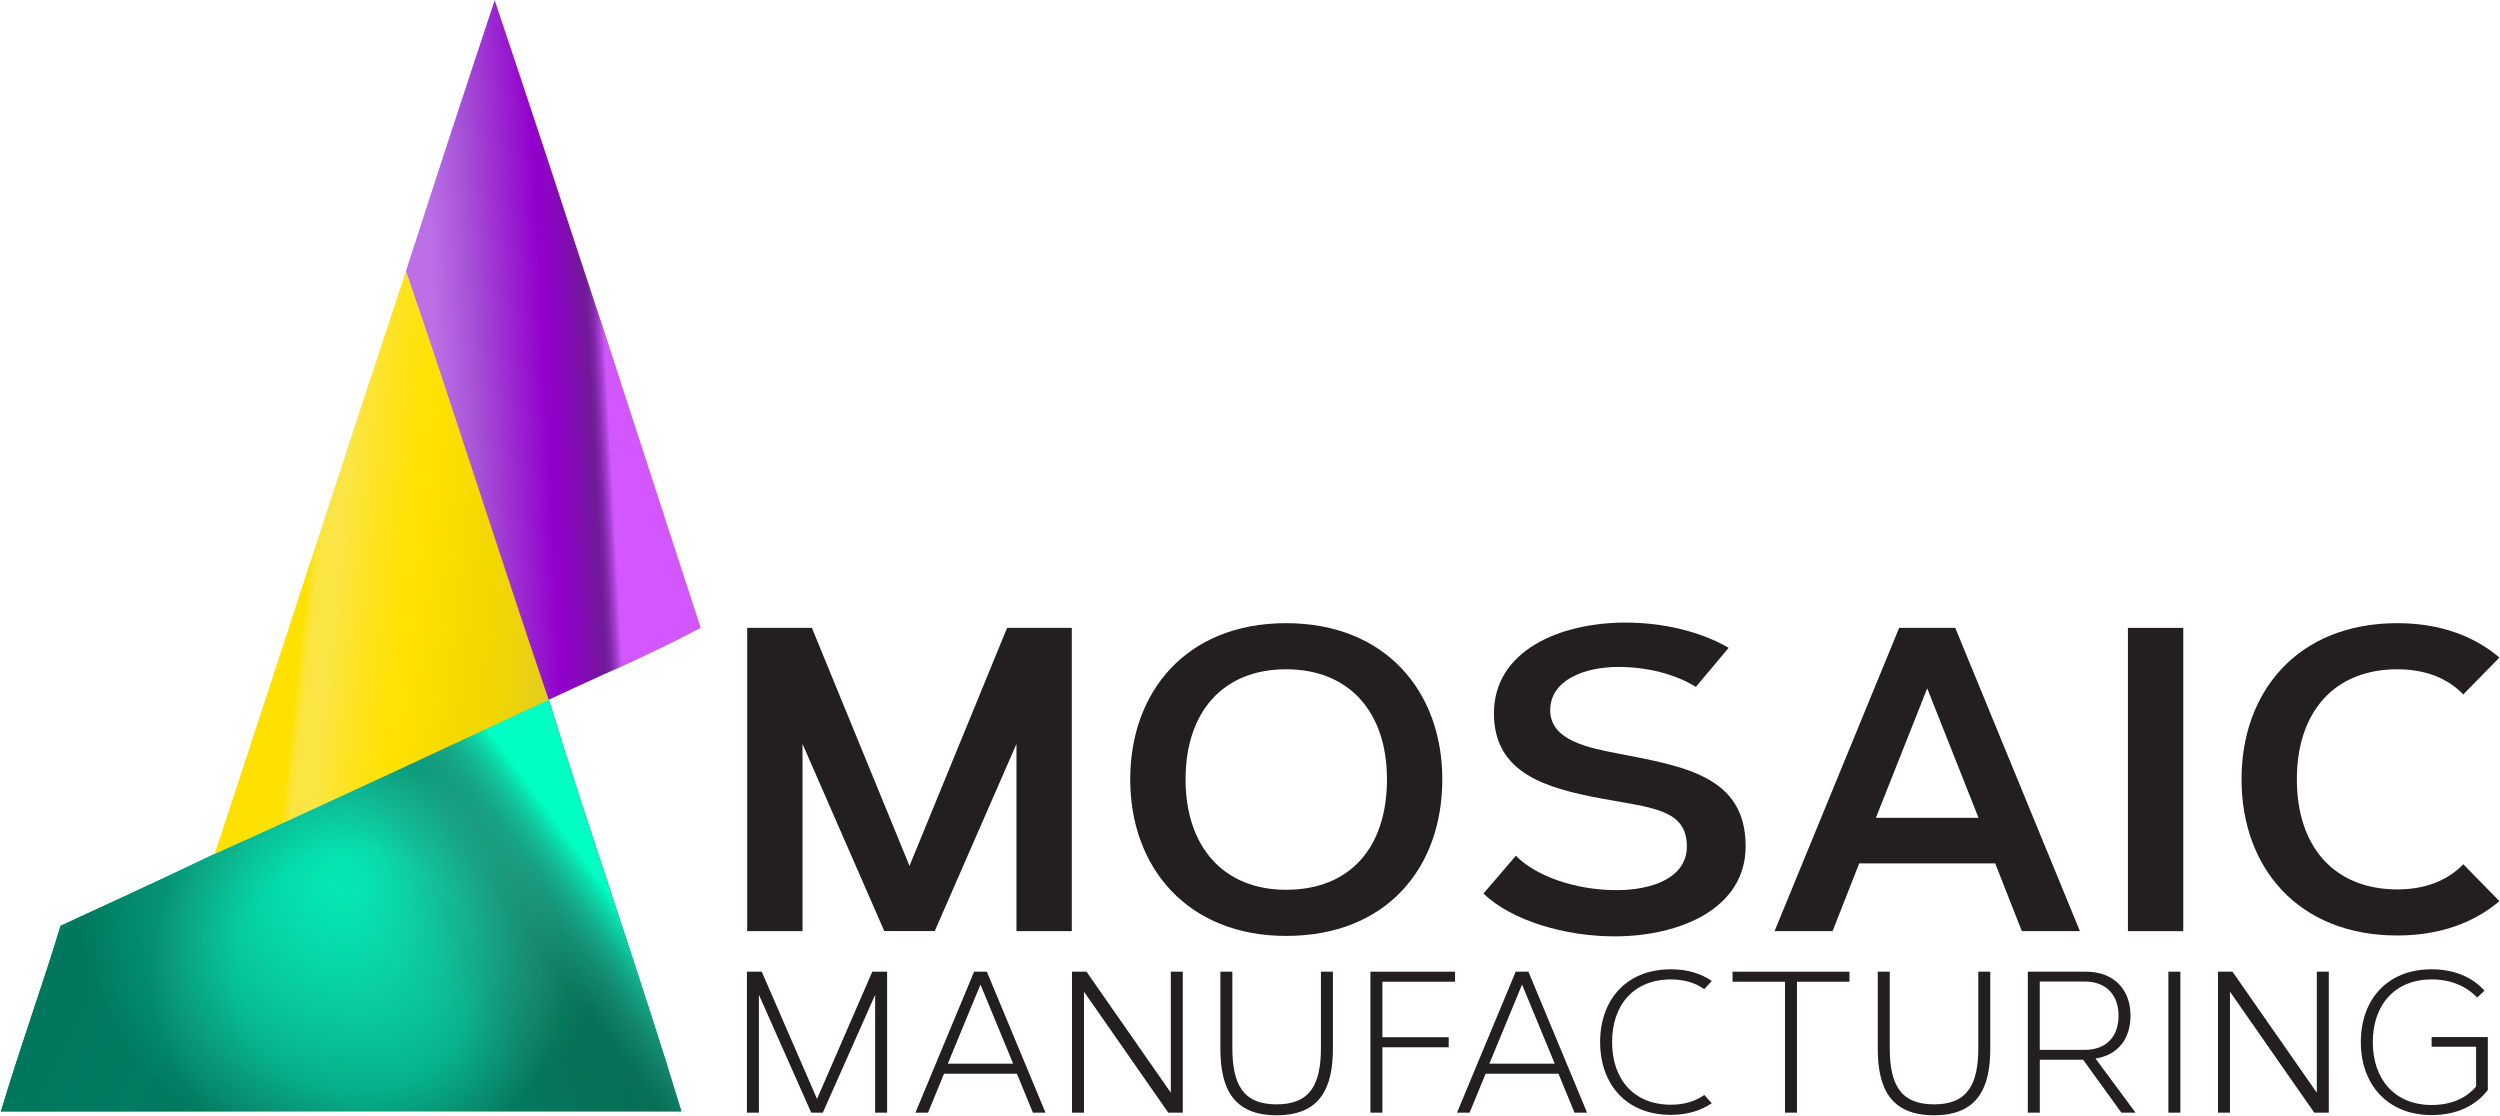 <?xml version="1.0" encoding="UTF-8"?>
<svg width="2223px" height="992px" viewBox="0 0 2223 992" version="1.1" xmlns="http://www.w3.org/2000/svg" xmlns:xlink="http://www.w3.org/1999/xlink">
  <!-- Generator: Sketch 44.1 (41455) - http://www.bohemiancoding.com/sketch -->
  <title>Mosaic Manufacturing Full Gradient - Outlines</title>
  <desc>Created with Sketch.</desc>
  <defs>
    <linearGradient x1="9.975%" y1="53.515%" x2="74.765%" y2="45.752%" id="linearGradient-1">
      <stop stop-color="#BD70E6" offset="0%"></stop>
      <stop stop-color="#A652D7" offset="20%"></stop>
      <stop stop-color="#9200CC" offset="56.97%"></stop>
      <stop stop-color="#8D04C4" offset="62.85%"></stop>
      <stop stop-color="#7F0EAF" offset="71.78%"></stop>
      <stop stop-color="#6E1B96" offset="80%"></stop>
      <stop stop-color="#74229C" offset="83.16%"></stop>
      <stop stop-color="#8534AE" offset="87.62%"></stop>
      <stop stop-color="#A052CC" offset="92.85%"></stop>
      <stop stop-color="#C67CF4" offset="98.62%"></stop>
      <stop stop-color="#D087FF" offset="100%"></stop>
    </linearGradient>
    <linearGradient x1="10.218%" y1="53.697%" x2="67.194%" y2="46.457%" id="linearGradient-2">
      <stop stop-color="#6E1B96" stop-opacity="0" offset="88.48%"></stop>
      <stop stop-color="#77209F" stop-opacity="0.163" offset="90.36%"></stop>
      <stop stop-color="#8E2EB7" stop-opacity="0.429" offset="93.42%"></stop>
      <stop stop-color="#B345DF" stop-opacity="0.762" offset="97.26%"></stop>
      <stop stop-color="#D257FF" offset="100%"></stop>
    </linearGradient>
    <linearGradient x1="6.643%" y1="79.183%" x2="95%" y2="48.31%" id="linearGradient-3">
      <stop stop-color="#00B78D" offset="0%"></stop>
      <stop stop-color="#00C397" offset="5%"></stop>
      <stop stop-color="#00E0AD" offset="18.67%"></stop>
      <stop stop-color="#00F1BA" offset="30.6%"></stop>
      <stop stop-color="#00F7BF" offset="39.39%"></stop>
      <stop stop-color="#01F5BD" offset="51.11%"></stop>
      <stop stop-color="#05ECB8" offset="57.96%"></stop>
      <stop stop-color="#0BDEAE" offset="63.53%"></stop>
      <stop stop-color="#14CAA1" offset="68.42%"></stop>
      <stop stop-color="#16C79F" offset="69.09%"></stop>
      <stop stop-color="#26AB8D" offset="89.09%"></stop>
      <stop stop-color="#00FFC3" offset="100%"></stop>
    </linearGradient>
    <linearGradient x1="10.538%" y1="40.716%" x2="101.261%" y2="69.065%" id="linearGradient-4">
      <stop stop-color="#00FFC5" offset="0%"></stop>
      <stop stop-color="#00EBB5" offset="1.12%"></stop>
      <stop stop-color="#00DBA9" offset="2.45%"></stop>
      <stop stop-color="#00D2A1" offset="3.96%"></stop>
      <stop stop-color="#00CF9F" offset="6.06%"></stop>
      <stop stop-color="#00E1AE" offset="18.01%"></stop>
      <stop stop-color="#00E8B4" offset="26.67%"></stop>
      <stop stop-color="#06DFAE" stop-opacity="0.612" offset="44.53%"></stop>
      <stop stop-color="#16C79F" stop-opacity="0" offset="72.73%"></stop>
      <stop stop-color="#22806A" stop-opacity="0.09" offset="100%"></stop>
    </linearGradient>
    <radialGradient cx="52.479%" cy="65.993%" fx="52.479%" fy="65.993%" r="53.267%" gradientTransform="translate(0.525,0.66),scale(0.605,1),translate(-0.525,-0.66)" id="radialGradient-5">
      <stop stop-color="#22806A" stop-opacity="0" offset="54.55%"></stop>
      <stop stop-color="#208069" stop-opacity="0.251" offset="76.89%"></stop>
      <stop stop-color="#197E67" stop-opacity="0.342" offset="84.94%"></stop>
      <stop stop-color="#0E7C63" stop-opacity="0.406" offset="90.65%"></stop>
      <stop stop-color="#007A5F" stop-opacity="0.45" offset="94.55%"></stop>
    </radialGradient>
    <radialGradient cx="50.991%" cy="43.837%" fx="50.991%" fy="43.837%" r="67.215%" gradientTransform="translate(0.51,0.438),scale(0.605,1),translate(-0.51,-0.438)" id="radialGradient-6">
      <stop stop-color="#22806A" stop-opacity="0" offset="6.06%"></stop>
      <stop stop-color="#004F3E" stop-opacity="0.75" offset="100%"></stop>
    </radialGradient>
    <linearGradient x1="7.963%" y1="86.696%" x2="90.602%" y2="49.805%" id="linearGradient-7">
      <stop stop-color="#26AB8D" stop-opacity="0" offset="83.64%"></stop>
      <stop stop-color="#24AF8F" stop-opacity="0.224" offset="87.3%"></stop>
      <stop stop-color="#1FBA97" stop-opacity="0.44" offset="90.84%"></stop>
      <stop stop-color="#16CEA3" stop-opacity="0.653" offset="94.32%"></stop>
      <stop stop-color="#0AE9B5" stop-opacity="0.863" offset="97.76%"></stop>
      <stop stop-color="#00FFC3" offset="100%"></stop>
    </linearGradient>
    <linearGradient x1="7.476%" y1="38.415%" x2="56.064%" y2="55.591%" id="linearGradient-8">
      <stop stop-color="#00FFC3" offset="0%"></stop>
      <stop stop-color="#26AB8D" stop-opacity="0" offset="16.97%"></stop>
    </linearGradient>
    <linearGradient x1="27.516%" y1="49.791%" x2="104.971%" y2="64.471%" id="linearGradient-9">
      <stop stop-color="#FFE100" offset="1.21%"></stop>
      <stop stop-color="#FEE20B" offset="1.54%"></stop>
      <stop stop-color="#FDE321" offset="2.36%"></stop>
      <stop stop-color="#FBE432" offset="3.33%"></stop>
      <stop stop-color="#FBE53D" offset="4.54%"></stop>
      <stop stop-color="#FAE544" offset="6.22%"></stop>
      <stop stop-color="#FAE546" offset="10.91%"></stop>
      <stop stop-color="#FDE321" offset="23.7%"></stop>
      <stop stop-color="#FEE209" offset="34.55%"></stop>
      <stop stop-color="#FFE200" offset="41.21%"></stop>
      <stop stop-color="#F2D700" offset="69.7%"></stop>
      <stop stop-color="#EFD506" offset="78.33%"></stop>
      <stop stop-color="#E7D018" offset="90.3%"></stop>
      <stop stop-color="#DECA2C" offset="100%"></stop>
    </linearGradient>
  </defs>
  <g id="Page-1" stroke="none" stroke-width="1" fill="none" fill-rule="evenodd">
    <g id="Mosaic-Manufacturing-Full-Gradient---Outlines">
      <g id="Group">
        <path d="M360.904,241.234 C386.946,160.609 413.236,80.235 439.904,0.234 C501.876,185.259 562.217,371.924 622.904,558.234 C579.689,581.353 532.945,600.941 487.904,622.234 L486.904,622.234 C444.008,496.134 404.187,366.95 360.904,241.234" id="Shape" fill="url(#linearGradient-1)"></path>
        <path d="M360.904,241.234 C386.946,160.609 413.236,80.235 439.904,0.234 C501.876,185.259 562.217,371.924 622.904,558.234 C579.689,581.353 532.945,600.941 487.904,622.234 L486.904,622.234 C444.008,496.134 404.187,366.95 360.904,241.234" id="Shape" fill="url(#linearGradient-2)"></path>
        <path d="M486.904,622.234 L487.904,622.234 C525.743,745.73 568.319,864.484 605.904,988.234 L0.904,988.234 C17.531,932.194 37.002,879 53.904,823.234 C99.802,802.132 145.656,780.986 190.904,759.234 C290.493,714.493 388.426,668.087 486.904,622.234" id="Shape" fill="url(#linearGradient-3)"></path>
        <path d="M486.904,622.234 L487.904,622.234 C525.743,745.73 568.319,864.484 605.904,988.234 L0.904,988.234 C17.531,932.194 37.002,879 53.904,823.234 C99.802,802.132 145.656,780.986 190.904,759.234 C290.493,714.493 388.426,668.087 486.904,622.234" id="Shape" fill="url(#linearGradient-4)"></path>
        <path d="M486.904,622.234 L487.904,622.234 C525.743,745.73 568.319,864.484 605.904,988.234 L0.904,988.234 C17.531,932.194 37.002,879 53.904,823.234 C99.802,802.132 145.656,780.986 190.904,759.234 C290.493,714.493 388.426,668.087 486.904,622.234" id="Shape" fill="url(#radialGradient-5)"></path>
        <path d="M486.904,622.234 L487.904,622.234 C525.743,745.73 568.319,864.484 605.904,988.234 L0.904,988.234 C17.531,932.194 37.002,879 53.904,823.234 C99.802,802.132 145.656,780.986 190.904,759.234 C290.493,714.493 388.426,668.087 486.904,622.234" id="Shape" fill="url(#radialGradient-6)" opacity="0.75"></path>
        <path d="M486.904,622.234 L487.904,622.234 C525.743,745.73 568.319,864.484 605.904,988.234 L0.904,988.234 C17.531,932.194 37.002,879 53.904,823.234 C99.802,802.132 145.656,780.986 190.904,759.234 C290.493,714.493 388.426,668.087 486.904,622.234" id="Shape" fill="url(#linearGradient-7)"></path>
        <path d="M486.904,622.234 L487.904,622.234 C525.743,745.73 568.319,864.484 605.904,988.234 L0.904,988.234 C17.531,932.194 37.002,879 53.904,823.234 C99.802,802.132 145.656,780.986 190.904,759.234 C290.493,714.493 388.426,668.087 486.904,622.234" id="Shape" fill="url(#linearGradient-8)" opacity="0.33"></path>
        <path d="M360.904,241.234 C404.186,366.95 445.008,496.134 487.904,622.234 C389.425,668.088 290.493,714.493 190.904,759.234 C247.809,586.81 303.764,413.417 360.904,241.234" id="Shape" fill="url(#linearGradient-9)"></path>
      </g>
      <g id="Group" transform="translate(664, 553)" fill-rule="nonzero" fill="#231F20">
        <g id="Shape">
          <polygon points="239.833 274.986 239.833 108.548 167.178 274.881 122.304 274.881 49.61 108.548 49.61 274.986 0.402 274.986 0.402 5.308 57.936 5.308 144.722 216.928 231.508 5.308 289.042 5.308 289.042 274.986"></polygon>
          <path d="M479.579,1.117 C567.93,1.117 618.501,61.783 618.501,139.989 C618.501,219.02 568.665,279.224 479.579,279.224 C392.674,279.224 340.996,219.147 340.996,139.993 C340.996,61.871 391.075,1.121 479.579,1.121 L479.579,1.117 Z M479.579,42.123 C423.205,42.123 390.204,80.367 390.204,139.993 C390.204,200.251 424.206,238.19 479.579,238.19 C536.589,238.19 569.293,200.47 569.293,139.993 C569.293,80.383 535.957,42.127 479.579,42.127 L479.579,42.123 Z"></path>
          <path d="M683.922,207.902 C702.457,226.848 738.382,238.514 773.382,238.514 C805.173,238.514 835.955,227.527 835.955,199.599 C835.955,166.576 804.757,165.338 760.757,157.175 C710.883,147.963 664.402,134.718 664.402,81.303 C664.402,26.054 722.132,0.592 781.642,0.592 C814.362,0.592 847.983,8.382 873.148,23.045 L843.984,57.787 C825.419,46.264 800.397,40.042 775.147,40.042 C743.949,40.042 714.443,52.158 714.443,78.645 C714.443,105.775 749.643,112.235 775.648,117.208 C834.195,128.565 888.231,137.438 888.231,199.46 C888.231,255.029 829.807,279.612 771.645,279.612 C727.849,279.612 680.552,265.87 655.071,241.576 L683.922,207.902 Z"></path>
          <path d="M1133.84,274.986 L1110.132,214.724 L989.224,214.724 L965.515,274.986 L913.926,274.986 L1024.737,5.308 L1074.62,5.308 L1185.473,274.986 L1133.84,274.986 L1133.84,274.986 Z M1095.311,174.2 L1049.678,59.067 L1004.044,174.2 L1095.311,174.2 Z"></path>
          <polygon points="1228.158 274.986 1228.158 5.308 1277.366 5.308 1277.366 274.986"></polygon>
          <path d="M1558.473,248.28 C1536.152,267.366 1505.554,278.839 1467.742,278.839 C1379.238,278.839 1329.159,218.111 1329.159,139.989 C1329.159,61.871 1379.238,1.117 1467.742,1.117 C1505.555,1.117 1536.152,12.617 1558.473,31.702 L1526.362,64.495 C1512.235,49.944 1492.503,42.127 1467.742,42.127 C1411.368,42.127 1378.367,80.371 1378.367,139.989 C1378.367,199.615 1411.368,237.859 1467.742,237.859 C1492.503,237.859 1512.235,230.043 1526.362,215.491 L1558.473,248.28 Z"></path>
        </g>
        <g transform="translate(0, 308)" id="Shape">
          <polygon points="114.175 128.375 114.175 23.601 67.659 128.356 57.34 128.356 10.819 23.601 10.819 128.375 0.165 128.375 0.165 3.011 13.339 3.011 62.496 116.183 111.655 3.011 124.829 3.011 124.829 128.375"></polygon>
          <path d="M254.482,128.375 L240.242,93.769 L175.434,93.769 L161.194,128.375 L150.008,128.375 L202.183,3.011 L213.491,3.011 L265.675,128.375 L254.482,128.375 Z M236.901,84.836 L207.839,14.451 L178.778,84.836 L236.901,84.836 Z"></path>
          <polygon points="374.84 128.375 299.868 20.796 299.868 128.375 289.214 128.375 289.214 3.011 302.09 3.011 377.09 110.629 377.09 3.011 387.744 3.011 387.744 128.375"></polygon>
          <path d="M521.223,71.474 C521.223,106.418 509.926,130.705 471.192,130.705 C432.868,130.705 421.161,107.128 421.161,71.472 L421.161,3.011 L431.815,3.011 L431.815,70.679 C431.815,103.188 441.219,120.993 471.192,120.993 C501.466,120.993 510.569,102.638 510.569,70.679 L510.569,3.011 L521.223,3.011 L521.223,71.474 Z"></path>
          <polygon points="565.236 11.944 565.236 61.307 624.184 61.307 624.184 70.244 565.236 70.244 565.236 128.376 554.582 128.376 554.582 3.011 629.828 3.011 629.828 11.944"></polygon>
          <path d="M736.051,128.375 L721.812,93.769 L657.003,93.769 L642.764,128.375 L631.577,128.375 L683.753,3.011 L695.061,3.011 L747.245,128.375 L736.051,128.375 Z M718.47,84.836 L689.408,14.451 L660.346,84.836 L718.47,84.836 Z"></path>
          <path d="M858.118,119.963 C848.57,126.524 836.347,130.345 821.774,130.345 C781.716,130.345 758.825,102.707 758.825,65.611 C758.825,28.513 781.717,0.888 821.774,0.888 C836.347,0.888 848.57,4.696 858.118,11.256 L851.414,18.573 C843.527,12.933 833.718,9.911 821.774,9.911 C788.646,9.911 769.479,32.644 769.479,65.61 C769.479,98.576 788.646,121.309 821.774,121.309 C833.717,121.309 843.527,118.287 851.414,112.647 L858.118,119.963 Z"></path>
          <polygon points="933.883 11.944 933.883 128.376 923.229 128.376 923.229 11.944 876.572 11.944 876.572 3.011 980.543 3.011 980.543 11.944"></polygon>
          <path d="M1105.767,71.474 C1105.767,106.418 1094.47,130.705 1055.736,130.705 C1017.412,130.705 1005.705,107.128 1005.705,71.472 L1005.705,3.011 L1016.359,3.011 L1016.359,70.679 C1016.359,103.188 1025.763,120.993 1055.736,120.993 C1086.009,120.993 1095.113,102.638 1095.113,70.679 L1095.113,3.011 L1105.767,3.011 L1105.767,71.474 Z"></path>
          <path d="M1190.68,3.001 C1215.825,3.001 1230.461,19.024 1230.461,42.094 C1230.461,62.684 1219.278,77.217 1199.31,80.228 L1234.928,128.375 L1222.324,128.375 L1188.311,81.29 L1149.781,81.29 L1149.781,128.375 L1139.127,128.375 L1139.127,3.001 L1190.68,3.001 Z M1149.757,72.533 L1189.686,72.533 C1208.97,72.533 1219.807,60.745 1219.807,42.11 C1219.807,23.715 1208.785,11.779 1189.686,11.779 L1149.757,11.779 L1149.757,72.533 Z"></path>
          <polygon points="1264.131 128.375 1264.131 3.011 1274.785 3.011 1274.785 128.375"></polygon>
          <polygon points="1393.854 128.375 1318.882 20.796 1318.882 128.375 1308.228 128.375 1308.228 3.011 1321.105 3.011 1396.106 110.629 1396.106 3.011 1406.759 3.011 1406.759 128.375"></polygon>
          <path d="M1548.175,108.224 C1537.533,122.118 1520.574,130.525 1498.181,130.525 C1458.849,130.525 1435.244,103.179 1435.244,65.611 C1435.244,28.513 1458.125,0.888 1498.182,0.888 C1518.498,0.888 1534.461,8.007 1545.251,19.883 L1538.71,25.995 C1528.618,15.678 1515.075,9.907 1498.239,9.907 C1465.875,9.907 1445.897,32.178 1445.897,65.612 C1445.897,98.959 1465.649,121.548 1498.179,121.548 C1515.634,121.548 1528.752,115.624 1537.746,105.142 L1537.746,69.767 L1498.187,69.767 L1498.187,61.176 L1548.172,61.176 L1548.172,108.224 L1548.175,108.224 Z"></path>
        </g>
      </g>
    </g>
  </g>
</svg>
